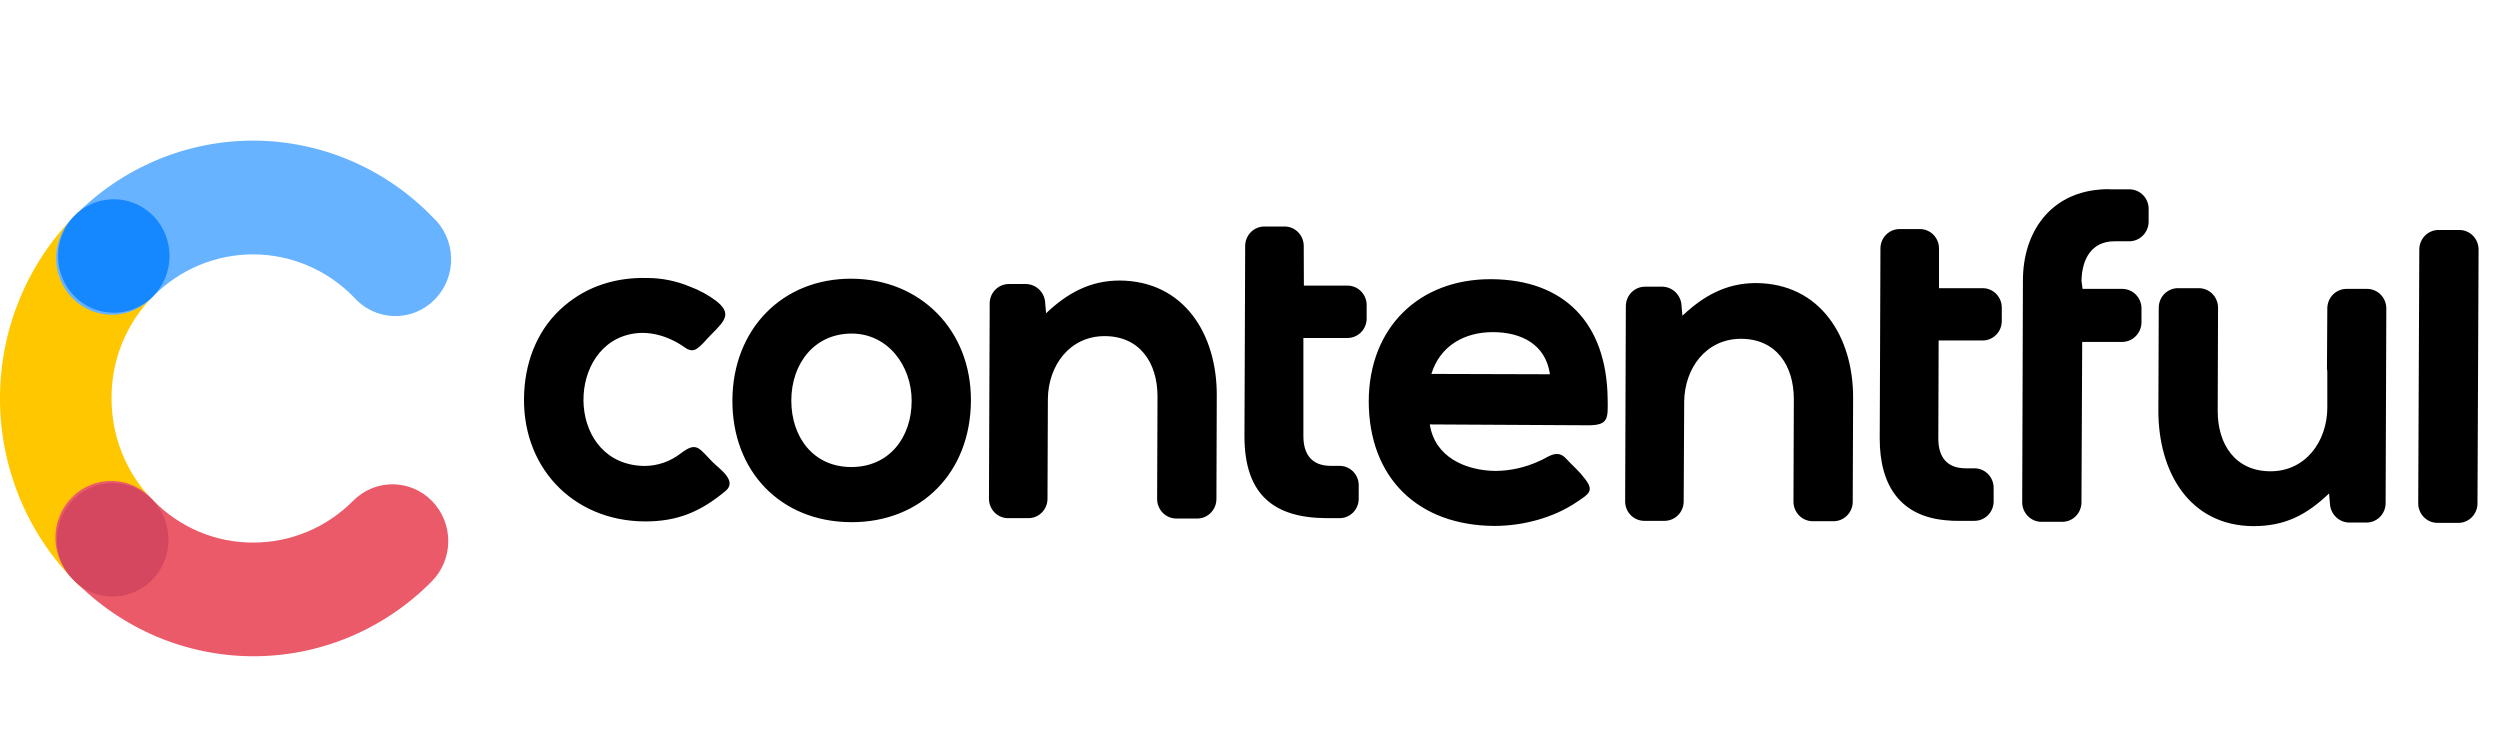 <svg width="160" height="48" viewBox="0 0 160 48" fill="none" xmlns="http://www.w3.org/2000/svg">
<path d="M9.76 32C8.922 31.14 8.259 30.12 7.809 28.998C7.36 27.877 7.132 26.676 7.139 25.465C7.136 24.253 7.37 23.054 7.828 21.936C8.286 20.818 8.958 19.804 9.806 18.953C10.169 18.625 10.462 18.225 10.668 17.777C10.873 17.329 10.987 16.843 11.002 16.349C11.017 15.855 10.932 15.364 10.754 14.904C10.575 14.444 10.306 14.027 9.964 13.676C9.621 13.326 9.212 13.051 8.761 12.867C8.31 12.683 7.827 12.595 7.341 12.608C6.856 12.621 6.378 12.735 5.937 12.942C5.496 13.149 5.101 13.446 4.777 13.814C1.731 16.895 0.013 21.081 7.44703e-05 25.451C-0.013 29.821 1.68 34.017 4.708 37.117C5.031 37.485 5.424 37.781 5.864 37.989C6.303 38.197 6.78 38.311 7.264 38.325C7.749 38.34 8.231 38.253 8.681 38.072C9.132 37.89 9.542 37.617 9.885 37.269C10.229 36.921 10.499 36.506 10.679 36.048C10.86 35.591 10.947 35.1 10.935 34.607C10.924 34.114 10.813 33.629 10.611 33.181C10.409 32.732 10.12 32.331 9.76 32V32Z" fill="#FFC700"/>
<path d="M9.806 18.953C11.514 17.233 13.823 16.271 16.226 16.28C18.63 16.289 20.931 17.267 22.627 19C22.949 19.371 23.343 19.671 23.783 19.882C24.223 20.093 24.701 20.21 25.188 20.226C25.674 20.242 26.159 20.157 26.612 19.976C27.065 19.794 27.476 19.52 27.821 19.171C28.166 18.821 28.437 18.404 28.618 17.944C28.798 17.484 28.885 16.991 28.871 16.496C28.858 16.001 28.745 15.514 28.54 15.065C28.334 14.616 28.041 14.214 27.678 13.885C26.184 12.345 24.407 11.121 22.447 10.283C20.488 9.445 18.384 9.009 16.259 9C14.133 8.991 12.027 9.41 10.061 10.232C8.094 11.054 6.307 12.263 4.801 13.79C4.437 14.117 4.142 14.515 3.934 14.962C3.727 15.409 3.611 15.894 3.594 16.388C3.577 16.882 3.659 17.374 3.836 17.834C4.012 18.294 4.279 18.713 4.62 19.065C4.961 19.417 5.369 19.694 5.819 19.88C6.269 20.066 6.751 20.156 7.237 20.146C7.722 20.136 8.2 20.024 8.642 19.819C9.084 19.614 9.48 19.319 9.806 18.953V18.953Z" fill="#67B3FF"/>
<path d="M22.605 32.046C21.76 32.901 20.757 33.577 19.655 34.036C18.552 34.496 17.372 34.729 16.18 34.724C14.989 34.726 13.81 34.486 12.711 34.018C11.613 33.55 10.617 32.864 9.782 32C9.459 31.63 9.066 31.332 8.626 31.123C8.186 30.913 7.708 30.797 7.223 30.782C6.737 30.767 6.254 30.853 5.802 31.035C5.35 31.217 4.94 31.49 4.596 31.839C4.252 32.188 3.981 32.604 3.8 33.063C3.62 33.522 3.533 34.014 3.546 34.508C3.559 35.002 3.671 35.488 3.874 35.937C4.078 36.385 4.37 36.787 4.731 37.117C6.227 38.656 8.007 39.88 9.969 40.718C11.93 41.555 14.035 41.991 16.163 42C18.29 42.008 20.398 41.59 22.366 40.768C24.334 39.946 26.123 38.737 27.631 37.21C27.965 36.874 28.23 36.474 28.411 36.034C28.593 35.594 28.687 35.122 28.689 34.645C28.691 34.168 28.601 33.695 28.424 33.253C28.246 32.811 27.985 32.41 27.655 32.071C27.325 31.731 26.933 31.462 26.5 31.277C26.068 31.093 25.604 30.996 25.135 30.994C24.666 30.992 24.201 31.084 23.767 31.264C23.333 31.445 22.938 31.71 22.605 32.046V32.046Z" fill="#EB5A68"/>
<path d="M9.805 18.953C9.305 19.462 8.668 19.807 7.974 19.947C7.28 20.086 6.562 20.012 5.909 19.735C5.256 19.459 4.699 18.991 4.309 18.391C3.918 17.791 3.711 17.087 3.714 16.368C3.717 15.648 3.93 14.946 4.326 14.35C4.722 13.754 5.283 13.291 5.938 13.019C6.593 12.748 7.312 12.681 8.004 12.826C8.697 12.972 9.331 13.323 9.827 13.836C10.488 14.519 10.856 15.441 10.852 16.399C10.848 17.358 10.472 18.276 9.805 18.953Z" fill="#1688FF"/>
<path d="M9.736 37.117C9.235 37.625 8.598 37.971 7.904 38.11C7.21 38.249 6.492 38.175 5.839 37.898C5.187 37.62 4.63 37.152 4.24 36.553C3.849 35.953 3.642 35.248 3.646 34.529C3.649 33.81 3.862 33.107 4.258 32.511C4.654 31.915 5.216 31.453 5.871 31.182C6.526 30.911 7.245 30.844 7.937 30.989C8.63 31.135 9.264 31.487 9.76 32C10.42 32.683 10.788 33.605 10.784 34.563C10.779 35.522 10.403 36.44 9.736 37.117V37.117Z" fill="#D5465F"/>
<path d="M43.559 29.024C44.589 28.233 44.725 28.675 45.594 29.559C46.028 30 47.216 30.769 46.439 31.419C44.817 32.767 43.353 33.372 41.283 33.372C36.598 33.35 33.284 29.791 33.55 25.069C33.663 22.954 34.486 20.953 36.11 19.581C37.595 18.302 39.445 17.745 41.388 17.791C42.341 17.788 43.284 17.977 44.164 18.348C44.76 18.567 45.322 18.873 45.832 19.256C46.861 20.063 46.381 20.535 45.58 21.348C45.398 21.534 45.215 21.722 45.055 21.907C44.644 22.325 44.368 22.628 43.821 22.232C42.77 21.488 41.442 21.092 40.187 21.425C36.142 22.47 36.324 29.797 41.285 29.821C42.108 29.81 42.905 29.53 43.559 29.024V29.024ZM156.001 33.463C155.839 33.464 155.678 33.432 155.528 33.369C155.378 33.306 155.242 33.214 155.127 33.097C155.012 32.98 154.921 32.842 154.859 32.689C154.797 32.537 154.765 32.373 154.766 32.208L154.835 15.975C154.835 15.81 154.866 15.646 154.928 15.494C154.989 15.341 155.08 15.202 155.195 15.085C155.309 14.968 155.446 14.876 155.596 14.813C155.746 14.75 155.906 14.718 156.069 14.718H157.395C157.558 14.718 157.719 14.75 157.869 14.813C158.019 14.876 158.155 14.969 158.27 15.086C158.385 15.203 158.475 15.342 158.537 15.495C158.598 15.648 158.63 15.812 158.629 15.977L158.559 32.21C158.56 32.375 158.529 32.538 158.467 32.691C158.405 32.844 158.314 32.982 158.2 33.099C158.085 33.216 157.949 33.308 157.799 33.371C157.649 33.434 157.488 33.466 157.326 33.465L156.001 33.463ZM149.061 31.58C147.622 32.952 146.25 33.673 144.215 33.673C140.103 33.648 138.136 30.184 138.136 26.3L138.16 19.696C138.159 19.531 138.191 19.367 138.253 19.215C138.315 19.062 138.406 18.924 138.52 18.807C138.635 18.691 138.772 18.599 138.922 18.536C139.072 18.473 139.233 18.442 139.395 18.443H140.721C140.884 18.442 141.044 18.474 141.194 18.537C141.344 18.599 141.481 18.692 141.595 18.809C141.71 18.925 141.801 19.064 141.862 19.217C141.924 19.369 141.955 19.533 141.955 19.698L141.933 26.302C141.933 28.465 143.075 30.162 145.316 30.162C147.556 30.162 148.926 28.255 148.948 26.126V23.768C148.93 23.676 148.923 23.583 148.926 23.489L148.948 19.744C148.947 19.579 148.979 19.416 149.041 19.263C149.102 19.11 149.193 18.972 149.308 18.855C149.422 18.738 149.559 18.646 149.709 18.583C149.859 18.52 150.019 18.488 150.182 18.489H151.49C151.652 18.488 151.813 18.52 151.963 18.583C152.113 18.646 152.249 18.738 152.364 18.855C152.479 18.972 152.57 19.11 152.631 19.263C152.693 19.416 152.724 19.579 152.724 19.744L152.68 32.21C152.677 32.54 152.545 32.855 152.314 33.086C152.083 33.317 151.771 33.445 151.447 33.443H150.326C150.008 33.433 149.706 33.3 149.481 33.07C149.256 32.841 149.125 32.534 149.115 32.21L149.061 31.58ZM133.284 18.489H135.844C136.006 18.492 136.166 18.527 136.315 18.592C136.464 18.658 136.599 18.753 136.711 18.872C136.824 18.991 136.912 19.131 136.971 19.285C137.03 19.439 137.059 19.603 137.055 19.768V20.628C137.053 20.959 136.922 21.276 136.692 21.511C136.463 21.746 136.151 21.879 135.826 21.883H133.26L133.214 32.139C133.215 32.304 133.184 32.468 133.122 32.621C133.06 32.773 132.97 32.912 132.855 33.029C132.74 33.146 132.604 33.239 132.454 33.302C132.304 33.365 132.143 33.397 131.981 33.396H130.656C130.494 33.397 130.333 33.365 130.183 33.302C130.033 33.239 129.897 33.146 129.782 33.029C129.667 32.913 129.576 32.774 129.514 32.621C129.452 32.468 129.421 32.304 129.421 32.139L129.467 17.954C129.467 14.861 131.204 12.418 134.313 12.139C134.404 12.139 134.471 12.117 134.563 12.117C134.746 12.105 134.929 12.105 135.112 12.117H136.302C136.464 12.12 136.624 12.155 136.773 12.22C136.921 12.286 137.056 12.381 137.169 12.499C137.281 12.618 137.37 12.758 137.429 12.912C137.488 13.066 137.517 13.229 137.513 13.395V14.185C137.511 14.518 137.38 14.836 137.15 15.071C136.919 15.306 136.606 15.44 136.28 15.443H135.32C133.857 15.443 133.24 16.581 133.216 17.977L133.284 18.489ZM124.097 18.443H126.903C127.227 18.446 127.537 18.58 127.764 18.815C127.991 19.051 128.117 19.368 128.114 19.698V20.557C128.111 20.887 127.98 21.202 127.748 21.433C127.517 21.665 127.205 21.793 126.881 21.79H124.073L124.052 28.065C124.052 29.276 124.623 29.972 125.81 29.972H126.381C126.706 29.976 127.015 30.11 127.242 30.346C127.469 30.582 127.596 30.899 127.593 31.229V32.101C127.589 32.431 127.457 32.745 127.226 32.976C126.995 33.207 126.684 33.336 126.36 33.334H125.285C125.086 33.338 124.888 33.33 124.69 33.309C121.65 33.108 120.302 31.102 120.302 28.078C120.326 24.008 120.326 19.962 120.348 15.892C120.349 15.729 120.382 15.567 120.445 15.417C120.508 15.267 120.6 15.13 120.714 15.016C120.829 14.901 120.965 14.811 121.114 14.75C121.263 14.689 121.422 14.658 121.583 14.66H122.886C123.21 14.663 123.519 14.797 123.747 15.032C123.974 15.267 124.1 15.585 124.097 15.915V18.443ZM83.449 18.279H86.254C86.579 18.283 86.888 18.417 87.115 18.652C87.342 18.887 87.469 19.205 87.466 19.534V20.398C87.462 20.728 87.33 21.043 87.099 21.273C86.868 21.505 86.556 21.633 86.233 21.631H83.417V27.908C83.417 29.119 83.988 29.815 85.176 29.815H85.749C85.909 29.816 86.068 29.85 86.215 29.914C86.363 29.978 86.497 30.071 86.609 30.187C86.721 30.304 86.81 30.442 86.87 30.593C86.93 30.745 86.96 30.907 86.958 31.07V31.929C86.955 32.259 86.823 32.574 86.592 32.806C86.361 33.037 86.049 33.165 85.725 33.162H84.88C81.565 33.14 79.645 31.697 79.645 27.916C79.669 23.846 79.669 19.799 79.691 15.729C79.695 15.399 79.827 15.084 80.058 14.853C80.29 14.622 80.602 14.493 80.926 14.496H82.229C82.553 14.5 82.863 14.634 83.09 14.87C83.316 15.106 83.442 15.423 83.439 15.753L83.449 18.279ZM66.949 20.047C68.298 18.768 69.761 17.954 71.657 17.954C75.771 17.977 77.897 21.385 77.873 25.325L77.851 31.929C77.852 32.095 77.82 32.258 77.758 32.411C77.696 32.564 77.605 32.703 77.49 32.819C77.376 32.936 77.239 33.029 77.089 33.092C76.939 33.155 76.778 33.187 76.616 33.186H75.291C75.129 33.187 74.968 33.155 74.818 33.092C74.668 33.029 74.531 32.936 74.416 32.819C74.302 32.703 74.211 32.564 74.149 32.411C74.087 32.258 74.055 32.095 74.056 31.929L74.08 25.372C74.08 23.209 72.938 21.512 70.697 21.512C68.456 21.512 67.086 23.396 67.064 25.535L67.04 31.929C67.037 32.259 66.906 32.574 66.674 32.806C66.443 33.037 66.131 33.165 65.807 33.162H64.504C64.18 33.159 63.871 33.025 63.644 32.79C63.416 32.554 63.29 32.237 63.293 31.907C63.315 27.93 63.315 23.931 63.339 19.954V19.419C63.34 19.09 63.469 18.774 63.698 18.542C63.928 18.309 64.238 18.178 64.562 18.178H65.682C66.001 18.188 66.303 18.321 66.528 18.55C66.754 18.779 66.884 19.087 66.894 19.411L66.949 20.047ZM107.675 20.208C109.023 18.931 110.485 18.116 112.382 18.116C116.497 18.14 118.62 21.558 118.599 25.489L118.575 32.101C118.576 32.266 118.544 32.43 118.483 32.582C118.421 32.735 118.33 32.874 118.216 32.991C118.101 33.108 117.965 33.2 117.815 33.263C117.665 33.326 117.504 33.358 117.342 33.358H116.017C115.855 33.358 115.694 33.326 115.544 33.263C115.394 33.2 115.257 33.108 115.142 32.991C115.028 32.874 114.937 32.735 114.875 32.583C114.813 32.43 114.781 32.266 114.782 32.101L114.805 25.543C114.805 23.38 113.661 21.683 111.423 21.683C109.184 21.683 107.812 23.566 107.788 25.707L107.756 32.101C107.753 32.431 107.621 32.746 107.389 32.977C107.158 33.208 106.845 33.336 106.521 33.334H105.218C104.895 33.33 104.585 33.196 104.359 32.961C104.132 32.725 104.006 32.408 104.009 32.079L104.054 19.589C104.055 19.425 104.087 19.262 104.15 19.111C104.212 18.96 104.304 18.822 104.418 18.707C104.533 18.592 104.669 18.5 104.819 18.439C104.968 18.377 105.128 18.346 105.29 18.348H106.41C106.73 18.359 107.033 18.494 107.258 18.725C107.483 18.956 107.612 19.266 107.62 19.591L107.675 20.208ZM54.507 17.837C50.049 17.813 46.897 21.092 46.873 25.604C46.851 30.162 49.958 33.396 54.461 33.419C58.964 33.441 62.117 30.233 62.139 25.644C62.163 21.163 58.941 17.86 54.507 17.837ZM91.507 27.163C91.826 29.256 93.793 30.116 95.713 30.14C96.675 30.131 97.624 29.917 98.501 29.512C98.641 29.454 98.778 29.386 98.911 29.31C99.369 29.054 99.779 28.893 100.192 29.31C100.42 29.542 100.626 29.776 100.854 29.984C101.069 30.193 101.268 30.419 101.449 30.66C102.066 31.449 101.631 31.637 100.923 32.125C99.415 33.148 97.45 33.659 95.643 33.659C90.799 33.636 87.599 30.632 87.599 25.66C87.623 20.961 90.821 17.846 95.437 17.868C100.146 17.892 102.819 20.707 102.889 25.497C102.91 26.798 102.956 27.218 101.631 27.218L91.507 27.163ZM54.507 21.348C56.815 21.348 58.346 23.396 58.346 25.652C58.346 28.001 56.906 29.89 54.483 29.89C52.06 29.89 50.644 27.983 50.644 25.634C50.644 23.285 52.108 21.348 54.507 21.348V21.348ZM91.608 23.931L99.196 23.953C98.921 22.022 97.344 21.256 95.54 21.256C93.736 21.256 92.169 22.117 91.608 23.931Z" fill="black"/>
</svg>

